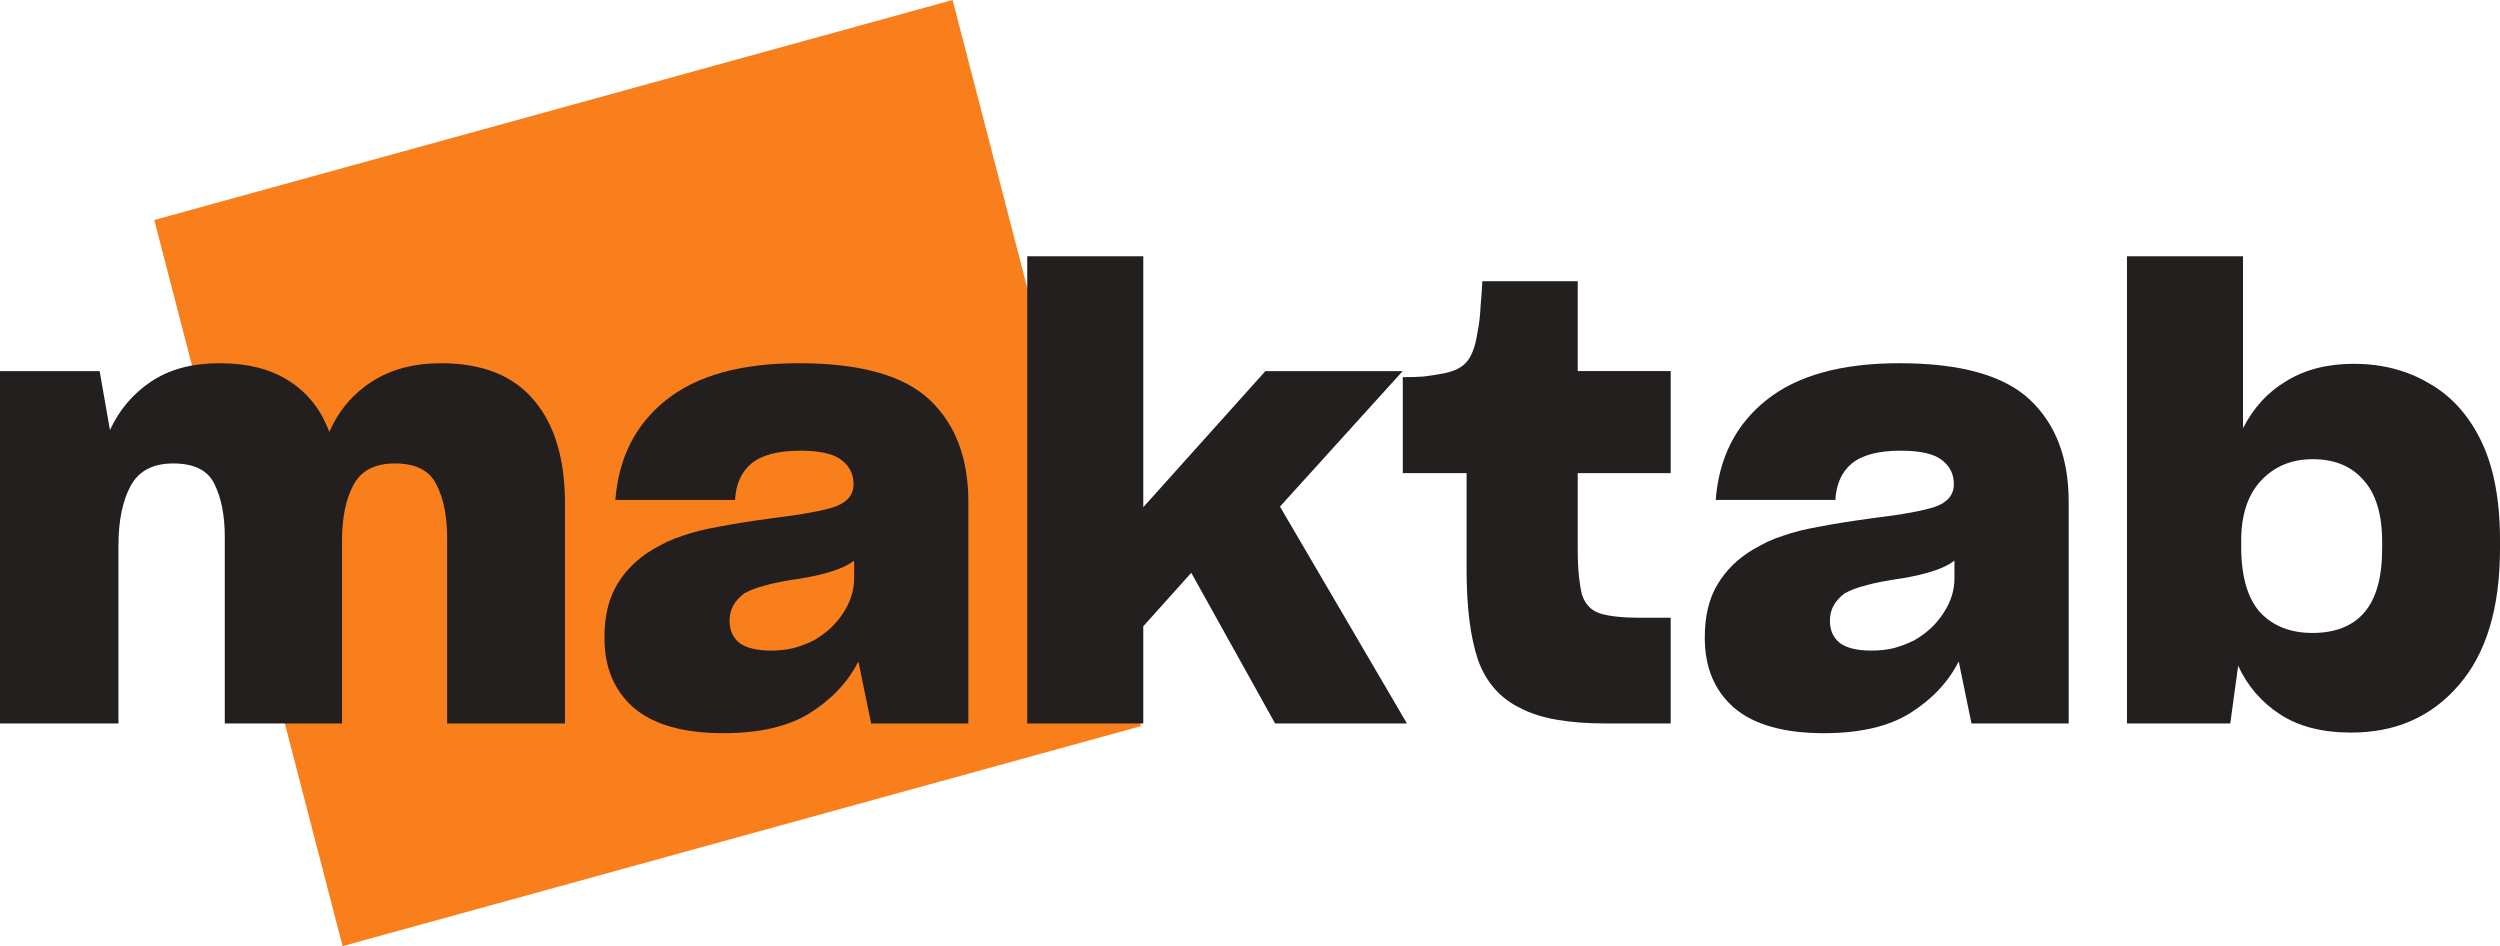 <?xml version="1.0" encoding="UTF-8" standalone="no"?>
<!--Generator: Xara Designer (www.xara.com), SVG filter version: 6.1.0.18-->

<svg
   xmlns:dc="http://purl.org/dc/elements/1.1/"
   xmlns:cc="http://creativecommons.org/ns#"
   xmlns:rdf="http://www.w3.org/1999/02/22-rdf-syntax-ns#"
   xmlns:svg="http://www.w3.org/2000/svg"
   xmlns="http://www.w3.org/2000/svg"
   xmlns:sodipodi="http://sodipodi.sourceforge.net/DTD/sodipodi-0.dtd"
   xmlns:inkscape="http://www.inkscape.org/namespaces/inkscape"
   version="1.1"
   overflow="visible"
   width="233.302pt"
   height="88.293pt"
   viewBox="0 0 233.302 88.293"
   id="svg23"
   sodipodi:docname="maktab_logo.svg"
   style="overflow:visible;fill-rule:evenodd;stroke-width:0.501;stroke-linejoin:bevel"
   inkscape:version="0.92.3 (2405546, 2018-03-11)">
  <sodipodi:namedview
     pagecolor="#ffffff"
     bordercolor="#666666"
     borderopacity="1"
     objecttolerance="10"
     gridtolerance="10"
     guidetolerance="10"
     inkscape:pageopacity="0"
     inkscape:pageshadow="2"
     inkscape:window-width="716"
     inkscape:window-height="480"
     id="namedview25"
     showgrid="false"
     fit-margin-top="0"
     fit-margin-left="0"
     fit-margin-right="0"
     fit-margin-bottom="0"
     inkscape:zoom="0.236"
     inkscape:cx="-182.9996"
     inkscape:cy="-28"
     inkscape:window-x="0"
     inkscape:window-y="0"
     inkscape:window-maximized="0"
     inkscape:current-layer="MouseOff" />
  <defs
     id="defs2" />
  <g
     id="Document"
     font-size="16"
     transform="matrix(1,0,0,-1,-422.25,-265.707)"
     style="font-size:16px;font-family:'Times New Roman';fill:none;stroke:#000000">
    <g
       id="Spread"
       transform="translate(0,-750)">
      <g
         id="Page background">
        <path
           d="M 0,749.999 V 0 h 569.999 v 749.999 z"
           stroke-miterlimit="79.84"
           id="path4"
           inkscape:connector-curvature="0"
           style="stroke:none;stroke-width:0;stroke-linejoin:bevel;stroke-miterlimit:79.84;marker-start:none;marker-end:none" />
      </g>
      <g
         id="MouseOff">
        <g
           id="Group"
           style="fill:#f97f1d;stroke:none;stroke-linejoin:miter">
          <path
             d="M 436.645,463.764 454.219,396 l 74.502,20.529 -17.576,67.764 z"
             id="path7"
             inkscape:connector-curvature="0"
             style="marker-start:none;marker-end:none" />
        </g>
        <g
           aria-label="maktab"
           transform="matrix(1,0,0,-1,419.415,416.778)"
           style="font-size:56.694px;font-family:'Sharp Grotesk SmBold 21';fill:#231f1f;stroke:none;stroke-width:0.441;stroke-linecap:round;stroke-linejoin:round;stroke-miterlimit:79.84"
           id="text18">
          <path
             d="m 13.89,-16.611 q 0,-3.458 1.134,-5.556 1.134,-2.098 3.969,-2.098 2.948,0 3.855,1.928 0.964,1.928 0.964,4.932 V 0 h 10.942 v -17.065 q 0,-3.232 1.077,-5.216 1.077,-1.984 3.855,-1.984 2.891,0 3.855,1.928 1.02,1.928 1.02,5.046 V 0 H 55.56 v -20.523 q 0,-6.236 -2.891,-9.638 -2.891,-3.458 -8.674,-3.458 -3.855,0 -6.52,1.758 -2.608,1.701 -3.912,4.649 -1.134,-3.061 -3.685,-4.706 -2.551,-1.701 -6.577,-1.701 -3.798,0 -6.35,1.701 -2.551,1.701 -3.855,4.536 L 12.133,-32.883 H 2.835 V 0 h 11.055 z"
             id="path837"
             inkscape:connector-curvature="0" />
          <path
             d="m 74.775,-6.803 q -1.928,0 -2.891,-0.68 -0.964,-0.737 -0.964,-2.098 0,-0.794 0.34,-1.417 0.34,-0.624 1.02,-1.134 0.794,-0.454 1.928,-0.737 1.134,-0.34 3.458,-0.68 1.701,-0.283 2.891,-0.68 1.247,-0.397 1.984,-0.964 v 1.644 q 0,1.701 -1.02,3.232 -0.964,1.531 -2.721,2.551 -0.907,0.454 -1.928,0.737 -0.964,0.227 -2.098,0.227 z M 84.13,0 h 9.071 v -20.693 q 0,-6.123 -3.628,-9.525 -3.628,-3.402 -12.189,-3.402 -8.107,0 -12.416,3.458 -4.252,3.402 -4.706,9.298 h 11.169 q 0.113,-2.211 1.531,-3.402 1.474,-1.191 4.536,-1.191 2.835,0 3.912,0.907 1.077,0.85 1.077,2.211 0,1.474 -1.701,2.098 -1.644,0.567 -5.839,1.077 -2.948,0.397 -4.989,0.794 -1.984,0.34 -3.402,0.85 -0.737,0.227 -1.474,0.567 -0.68,0.34 -1.361,0.737 -2.098,1.247 -3.288,3.232 -1.191,1.984 -1.191,4.932 v 0.057 q 0,4.139 2.721,6.52 2.778,2.381 8.391,2.381 5.046,0 8.051,-1.871 3.061,-1.928 4.536,-4.819 z"
             id="path839"
             inkscape:connector-curvature="0" />
          <path
             d="m 121.829,0 h 12.303 l -11.849,-20.24 11.452,-12.643 h -12.813 l -11.395,12.699 V -43.598 H 98.698 V 0 h 10.829 v -9.071 l 4.479,-4.989 z"
             id="path841"
             inkscape:connector-curvature="0" />
          <path
             d="m 158.744,-9.865 h -2.778 q -2.495,0 -3.798,-0.397 -1.247,-0.397 -1.701,-1.758 -0.17,-0.68 -0.283,-1.701 -0.113,-1.077 -0.113,-2.495 v -7.143 h 8.674 v -9.525 h -8.674 v -8.391 h -8.901 q -0.057,1.077 -0.17,2.381 -0.057,1.304 -0.283,2.381 -0.283,1.928 -1.02,2.778 -0.68,0.794 -2.211,1.077 -0.907,0.17 -1.814,0.283 -0.85,0.057 -1.928,0.057 v 8.958 h 5.953 v 9.014 q 0,5.273 1.077,8.447 1.134,3.118 3.969,4.479 1.417,0.737 3.402,1.077 Q 150.126,0 152.734,0 h 6.01 z"
             id="path843"
             inkscape:connector-curvature="0" />
          <path
             d="m 177.46,-6.803 q -1.928,0 -2.891,-0.68 -0.964,-0.737 -0.964,-2.098 0,-0.794 0.34,-1.417 0.34,-0.624 1.02,-1.134 0.794,-0.454 1.928,-0.737 1.134,-0.34 3.458,-0.68 1.701,-0.283 2.891,-0.68 1.247,-0.397 1.984,-0.964 v 1.644 q 0,1.701 -1.02,3.232 -0.964,1.531 -2.721,2.551 -0.907,0.454 -1.928,0.737 -0.964,0.227 -2.098,0.227 z M 186.815,0 h 9.071 v -20.693 q 0,-6.123 -3.628,-9.525 -3.628,-3.402 -12.189,-3.402 -8.107,0 -12.416,3.458 -4.252,3.402 -4.706,9.298 h 11.169 q 0.113,-2.211 1.531,-3.402 1.474,-1.191 4.536,-1.191 2.835,0 3.912,0.907 1.077,0.85 1.077,2.211 0,1.474 -1.701,2.098 -1.644,0.567 -5.839,1.077 -2.948,0.397 -4.989,0.794 -1.984,0.34 -3.402,0.85 -0.737,0.227 -1.474,0.567 -0.68,0.34 -1.361,0.737 -2.098,1.247 -3.288,3.232 -1.191,1.984 -1.191,4.932 v 0.057 q 0,4.139 2.721,6.52 2.778,2.381 8.391,2.381 5.046,0 8.051,-1.871 3.061,-1.928 4.536,-4.819 z"
             id="path845"
             inkscape:connector-curvature="0" />
          <path
             d="m 222.247,0.85 q 6.236,0 10.035,-4.422 3.855,-4.422 3.855,-12.756 v -0.794 q 0,-5.613 -1.758,-9.241 -1.758,-3.628 -4.876,-5.386 -1.531,-0.907 -3.288,-1.361 -1.758,-0.454 -3.742,-0.454 -3.628,0 -6.236,1.587 -2.608,1.531 -4.082,4.422 V -43.598 H 201.327 V 0 h 9.638 l 0.737,-5.386 q 1.304,2.835 3.912,4.536 2.608,1.701 6.633,1.701 z m -3.628,-9.298 q -3.061,0 -4.876,-1.928 -1.758,-1.984 -1.758,-6.123 v -0.567 q 0,-3.572 1.814,-5.556 1.871,-2.041 4.876,-2.041 3.005,0 4.706,1.928 1.758,1.928 1.758,5.783 v 0.624 q 0,4.082 -1.701,6.01 -1.644,1.871 -4.819,1.871 z"
             id="path847"
             inkscape:connector-curvature="0" />
        </g>
      </g>
    </g>
  </g>
</svg>
